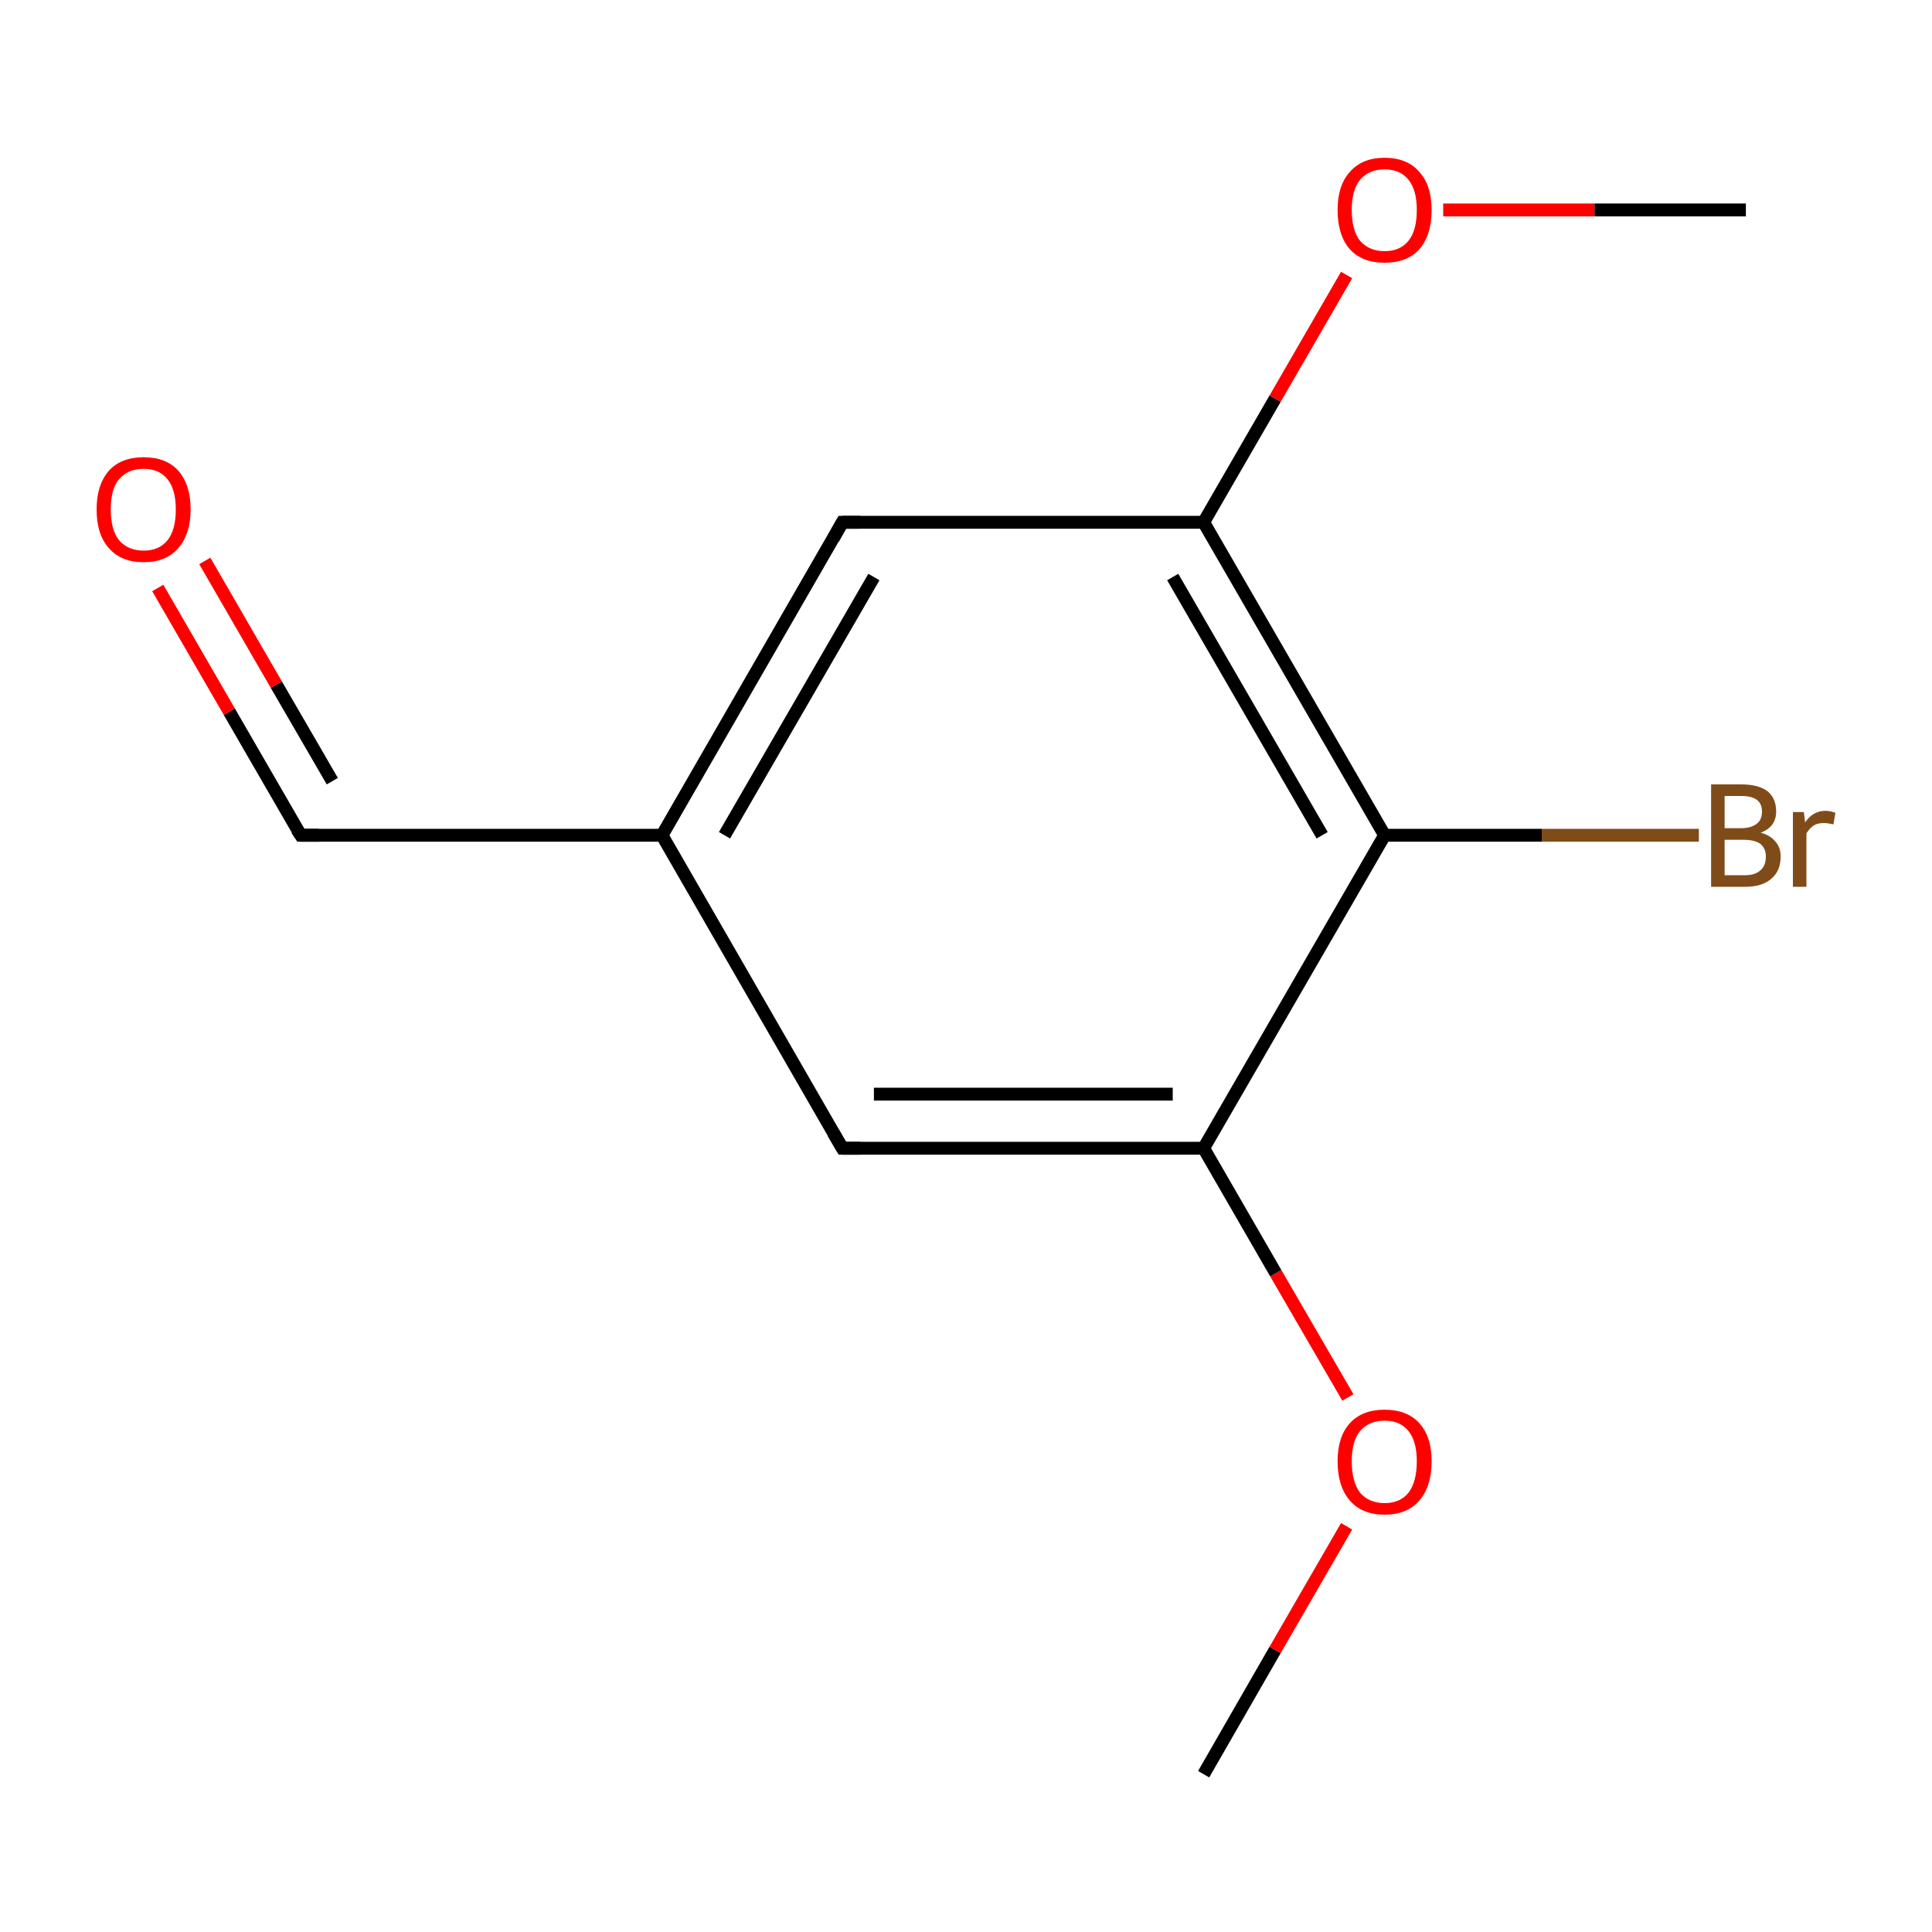 <?xml version='1.0' encoding='iso-8859-1'?>
<svg version='1.1' baseProfile='full'
              xmlns='http://www.w3.org/2000/svg'
                      xmlns:rdkit='http://www.rdkit.org/xml'
                      xmlns:xlink='http://www.w3.org/1999/xlink'
                  xml:space='preserve'
width='300px' height='300px' viewBox='0 0 300 300'>
<!-- END OF HEADER -->
<rect style='opacity:1.0;fill:#FFFFFF;stroke:none' width='300.0' height='300.0' x='0.0' y='0.0'> </rect>
<path class='bond-0 atom-0 atom-1' d='M 186.9,275.5 L 198.0,256.2' style='fill:none;fill-rule:evenodd;stroke:#000000;stroke-width:2.0px;stroke-linecap:butt;stroke-linejoin:miter;stroke-opacity:1' />
<path class='bond-0 atom-0 atom-1' d='M 198.0,256.2 L 209.1,237.0' style='fill:none;fill-rule:evenodd;stroke:#FF0000;stroke-width:2.0px;stroke-linecap:butt;stroke-linejoin:miter;stroke-opacity:1' />
<path class='bond-1 atom-1 atom-2' d='M 209.3,217.0 L 198.1,197.7' style='fill:none;fill-rule:evenodd;stroke:#FF0000;stroke-width:2.0px;stroke-linecap:butt;stroke-linejoin:miter;stroke-opacity:1' />
<path class='bond-1 atom-1 atom-2' d='M 198.1,197.7 L 186.9,178.3' style='fill:none;fill-rule:evenodd;stroke:#000000;stroke-width:2.0px;stroke-linecap:butt;stroke-linejoin:miter;stroke-opacity:1' />
<path class='bond-2 atom-2 atom-3' d='M 186.9,178.3 L 130.8,178.3' style='fill:none;fill-rule:evenodd;stroke:#000000;stroke-width:2.0px;stroke-linecap:butt;stroke-linejoin:miter;stroke-opacity:1' />
<path class='bond-2 atom-2 atom-3' d='M 182.1,169.9 L 135.7,169.9' style='fill:none;fill-rule:evenodd;stroke:#000000;stroke-width:2.0px;stroke-linecap:butt;stroke-linejoin:miter;stroke-opacity:1' />
<path class='bond-3 atom-3 atom-4' d='M 130.8,178.3 L 102.8,129.7' style='fill:none;fill-rule:evenodd;stroke:#000000;stroke-width:2.0px;stroke-linecap:butt;stroke-linejoin:miter;stroke-opacity:1' />
<path class='bond-4 atom-4 atom-5' d='M 102.8,129.7 L 46.7,129.7' style='fill:none;fill-rule:evenodd;stroke:#000000;stroke-width:2.0px;stroke-linecap:butt;stroke-linejoin:miter;stroke-opacity:1' />
<path class='bond-5 atom-5 atom-6' d='M 46.7,129.7 L 35.6,110.5' style='fill:none;fill-rule:evenodd;stroke:#000000;stroke-width:2.0px;stroke-linecap:butt;stroke-linejoin:miter;stroke-opacity:1' />
<path class='bond-5 atom-5 atom-6' d='M 35.6,110.5 L 24.5,91.3' style='fill:none;fill-rule:evenodd;stroke:#FF0000;stroke-width:2.0px;stroke-linecap:butt;stroke-linejoin:miter;stroke-opacity:1' />
<path class='bond-5 atom-5 atom-6' d='M 51.6,121.3 L 42.9,106.3' style='fill:none;fill-rule:evenodd;stroke:#000000;stroke-width:2.0px;stroke-linecap:butt;stroke-linejoin:miter;stroke-opacity:1' />
<path class='bond-5 atom-5 atom-6' d='M 42.9,106.3 L 31.8,87.1' style='fill:none;fill-rule:evenodd;stroke:#FF0000;stroke-width:2.0px;stroke-linecap:butt;stroke-linejoin:miter;stroke-opacity:1' />
<path class='bond-6 atom-4 atom-7' d='M 102.8,129.7 L 130.8,81.1' style='fill:none;fill-rule:evenodd;stroke:#000000;stroke-width:2.0px;stroke-linecap:butt;stroke-linejoin:miter;stroke-opacity:1' />
<path class='bond-6 atom-4 atom-7' d='M 112.5,129.7 L 135.7,89.6' style='fill:none;fill-rule:evenodd;stroke:#000000;stroke-width:2.0px;stroke-linecap:butt;stroke-linejoin:miter;stroke-opacity:1' />
<path class='bond-7 atom-7 atom-8' d='M 130.8,81.1 L 186.9,81.1' style='fill:none;fill-rule:evenodd;stroke:#000000;stroke-width:2.0px;stroke-linecap:butt;stroke-linejoin:miter;stroke-opacity:1' />
<path class='bond-8 atom-8 atom-9' d='M 186.9,81.1 L 198.0,61.9' style='fill:none;fill-rule:evenodd;stroke:#000000;stroke-width:2.0px;stroke-linecap:butt;stroke-linejoin:miter;stroke-opacity:1' />
<path class='bond-8 atom-8 atom-9' d='M 198.0,61.9 L 209.1,42.7' style='fill:none;fill-rule:evenodd;stroke:#FF0000;stroke-width:2.0px;stroke-linecap:butt;stroke-linejoin:miter;stroke-opacity:1' />
<path class='bond-9 atom-9 atom-10' d='M 224.1,32.6 L 247.6,32.6' style='fill:none;fill-rule:evenodd;stroke:#FF0000;stroke-width:2.0px;stroke-linecap:butt;stroke-linejoin:miter;stroke-opacity:1' />
<path class='bond-9 atom-9 atom-10' d='M 247.6,32.6 L 271.1,32.6' style='fill:none;fill-rule:evenodd;stroke:#000000;stroke-width:2.0px;stroke-linecap:butt;stroke-linejoin:miter;stroke-opacity:1' />
<path class='bond-10 atom-8 atom-11' d='M 186.9,81.1 L 215.0,129.7' style='fill:none;fill-rule:evenodd;stroke:#000000;stroke-width:2.0px;stroke-linecap:butt;stroke-linejoin:miter;stroke-opacity:1' />
<path class='bond-10 atom-8 atom-11' d='M 182.1,89.6 L 205.3,129.7' style='fill:none;fill-rule:evenodd;stroke:#000000;stroke-width:2.0px;stroke-linecap:butt;stroke-linejoin:miter;stroke-opacity:1' />
<path class='bond-11 atom-11 atom-12' d='M 215.0,129.7 L 239.4,129.7' style='fill:none;fill-rule:evenodd;stroke:#000000;stroke-width:2.0px;stroke-linecap:butt;stroke-linejoin:miter;stroke-opacity:1' />
<path class='bond-11 atom-11 atom-12' d='M 239.4,129.7 L 263.8,129.7' style='fill:none;fill-rule:evenodd;stroke:#7F4C19;stroke-width:2.0px;stroke-linecap:butt;stroke-linejoin:miter;stroke-opacity:1' />
<path class='bond-12 atom-11 atom-2' d='M 215.0,129.7 L 186.9,178.3' style='fill:none;fill-rule:evenodd;stroke:#000000;stroke-width:2.0px;stroke-linecap:butt;stroke-linejoin:miter;stroke-opacity:1' />
<path d='M 133.6,178.3 L 130.8,178.3 L 129.4,175.9' style='fill:none;stroke:#000000;stroke-width:2.0px;stroke-linecap:butt;stroke-linejoin:miter;stroke-miterlimit:10;stroke-opacity:1;' />
<path d='M 49.5,129.7 L 46.7,129.7 L 46.1,128.8' style='fill:none;stroke:#000000;stroke-width:2.0px;stroke-linecap:butt;stroke-linejoin:miter;stroke-miterlimit:10;stroke-opacity:1;' />
<path d='M 129.4,83.6 L 130.8,81.1 L 133.6,81.1' style='fill:none;stroke:#000000;stroke-width:2.0px;stroke-linecap:butt;stroke-linejoin:miter;stroke-miterlimit:10;stroke-opacity:1;' />
<path class='atom-1' d='M 207.7 226.9
Q 207.7 223.1, 209.6 221.0
Q 211.5 218.9, 215.0 218.9
Q 218.5 218.9, 220.4 221.0
Q 222.3 223.1, 222.3 226.9
Q 222.3 230.8, 220.4 233.0
Q 218.5 235.2, 215.0 235.2
Q 211.5 235.2, 209.6 233.0
Q 207.7 230.8, 207.7 226.9
M 215.0 233.4
Q 217.4 233.4, 218.7 231.8
Q 220.0 230.1, 220.0 226.9
Q 220.0 223.8, 218.7 222.2
Q 217.4 220.6, 215.0 220.6
Q 212.6 220.6, 211.2 222.2
Q 209.9 223.8, 209.9 226.9
Q 209.9 230.1, 211.2 231.8
Q 212.6 233.4, 215.0 233.4
' fill='#FF0000'/>
<path class='atom-6' d='M 15.0 79.1
Q 15.0 75.3, 16.9 73.1
Q 18.8 71.0, 22.3 71.0
Q 25.8 71.0, 27.7 73.1
Q 29.6 75.3, 29.6 79.1
Q 29.6 82.9, 27.7 85.1
Q 25.8 87.3, 22.3 87.3
Q 18.8 87.3, 16.9 85.1
Q 15.0 83.0, 15.0 79.1
M 22.3 85.5
Q 24.7 85.5, 26.0 83.9
Q 27.3 82.3, 27.3 79.1
Q 27.3 76.0, 26.0 74.4
Q 24.7 72.8, 22.3 72.8
Q 19.9 72.8, 18.5 74.4
Q 17.2 75.9, 17.2 79.1
Q 17.2 82.3, 18.5 83.9
Q 19.9 85.5, 22.3 85.5
' fill='#FF0000'/>
<path class='atom-9' d='M 207.7 32.6
Q 207.7 28.8, 209.6 26.7
Q 211.5 24.5, 215.0 24.5
Q 218.5 24.5, 220.4 26.7
Q 222.3 28.8, 222.3 32.6
Q 222.3 36.5, 220.4 38.7
Q 218.5 40.8, 215.0 40.8
Q 211.5 40.8, 209.6 38.7
Q 207.7 36.5, 207.7 32.6
M 215.0 39.0
Q 217.4 39.0, 218.7 37.4
Q 220.0 35.8, 220.0 32.6
Q 220.0 29.5, 218.7 27.9
Q 217.4 26.3, 215.0 26.3
Q 212.6 26.3, 211.2 27.9
Q 209.9 29.5, 209.9 32.6
Q 209.9 35.8, 211.2 37.4
Q 212.6 39.0, 215.0 39.0
' fill='#FF0000'/>
<path class='atom-12' d='M 273.4 129.3
Q 274.9 129.7, 275.7 130.7
Q 276.5 131.6, 276.5 133.0
Q 276.5 135.2, 275.1 136.4
Q 273.7 137.7, 271.0 137.7
L 265.7 137.7
L 265.7 121.8
L 270.4 121.8
Q 273.1 121.8, 274.5 122.9
Q 275.8 124.0, 275.8 126.0
Q 275.8 128.4, 273.4 129.3
M 267.8 123.6
L 267.8 128.6
L 270.4 128.6
Q 271.9 128.6, 272.8 127.9
Q 273.6 127.3, 273.6 126.0
Q 273.6 123.6, 270.4 123.6
L 267.8 123.6
M 271.0 135.9
Q 272.6 135.9, 273.4 135.1
Q 274.2 134.4, 274.2 133.0
Q 274.2 131.7, 273.3 131.0
Q 272.4 130.4, 270.7 130.4
L 267.8 130.4
L 267.8 135.9
L 271.0 135.9
' fill='#7F4C19'/>
<path class='atom-12' d='M 280.1 126.1
L 280.3 127.7
Q 281.5 125.9, 283.5 125.9
Q 284.1 125.9, 285.0 126.2
L 284.7 128.0
Q 283.7 127.8, 283.2 127.8
Q 282.2 127.8, 281.6 128.2
Q 281.0 128.6, 280.5 129.4
L 280.5 137.7
L 278.4 137.7
L 278.4 126.1
L 280.1 126.1
' fill='#7F4C19'/>
</svg>
